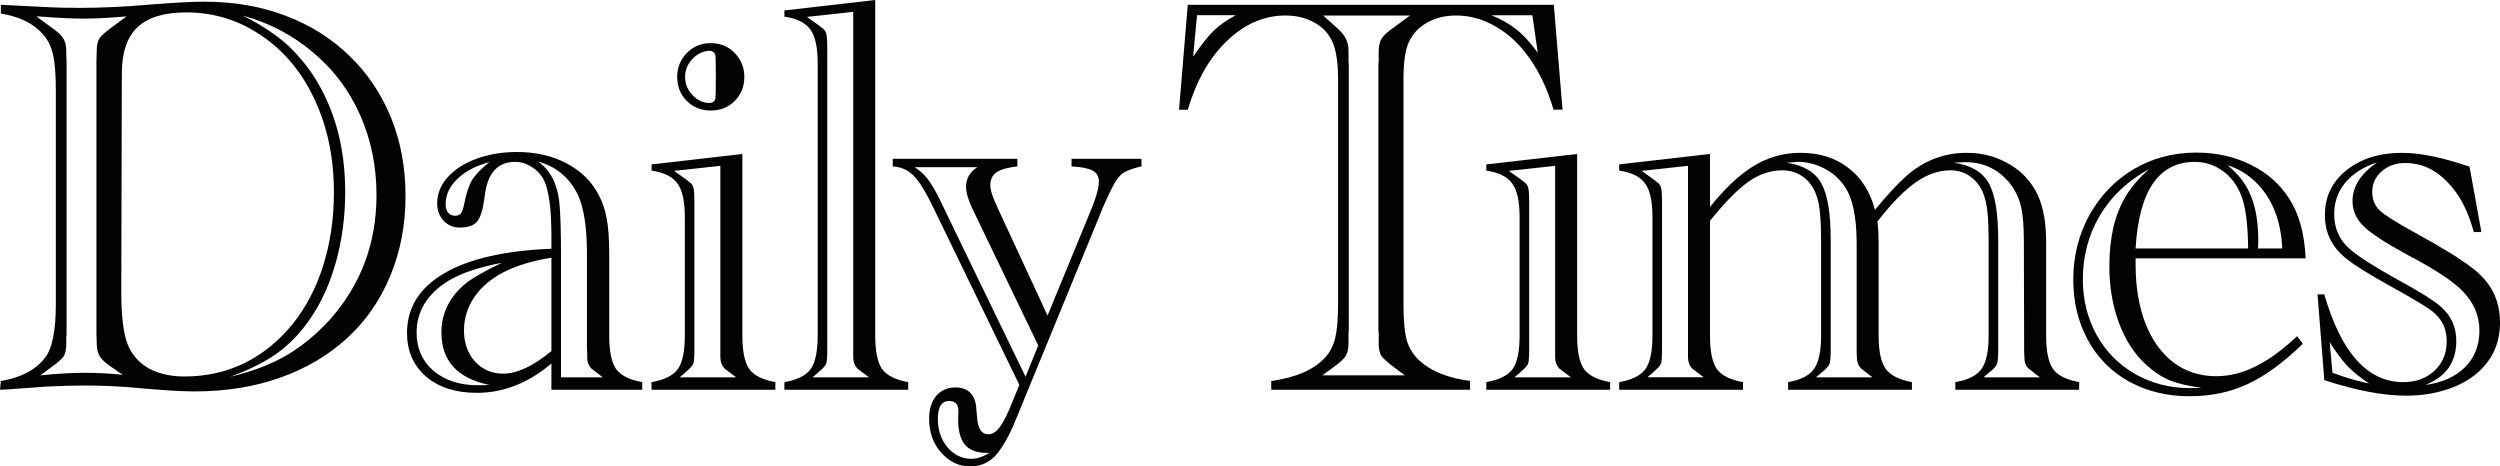 <?xml version="1.0" encoding="UTF-8" standalone="no"?>
<!-- Created with Inkscape (http://www.inkscape.org/) -->

<svg
   xmlns:svg="http://www.w3.org/2000/svg"
   xmlns="http://www.w3.org/2000/svg"
   version="1.1"
   width="311.652"
   height="58.148"
   id="svg2">
  <defs
     id="defs4" />
  <g
     transform="translate(-7.158,-7.872)"
     id="layer1">
    <path
       d="M 7.158,56.457 7.263,55.368 C 9.794,54.946 11.634,53.973 12.783,52.45 13.673,51.325 14.119,49.086 14.119,45.735 l 0,-26.543 c -9e-6,-2.016 -0.117,-3.516 -0.352,-4.5 C 13.556,13.684 13.122,12.817 12.466,12.09 11.294,10.778 9.56,9.934 7.263,9.559 l 0,-1.09 c 0.891,0.047 1.348,0.07 1.371,0.07 l 4.113,0.211 c 1.336,0.07 2.766,0.106 4.289,0.105 2.742,4.76e-5 5.719,-0.141 8.93,-0.422 2.977,-0.234 5.18,-0.352 6.609,-0.352 3.75,4.83e-5 7.148,0.586 10.195,1.758 3.047,1.148 5.684,2.801 7.91,4.957 2.25,2.156 3.984,4.723 5.203,7.699 1.219,2.977 1.828,6.246 1.828,9.809 -5.2e-5,3.586 -0.633,6.902 -1.898,9.949 -1.242,3.023 -3.035,5.613 -5.379,7.77 -2.32,2.133 -5.098,3.773 -8.332,4.922 -3.211,1.148 -6.797,1.723 -10.758,1.723 -1.453,-1e-6 -3.773,-0.141 -6.961,-0.422 -2.25,-0.211 -4.441,-0.316 -6.574,-0.316 -1.5,1e-6 -3.164,0.047 -4.992,0.141 L 8.037,56.422 c -0.258,0 -0.551,0.012 -0.879,0.035 m 15.188,-39.375 -0.07,27.176 c -1.7e-5,3.023 0.27,5.215 0.809,6.574 0.516,1.266 1.383,2.25 2.602,2.953 1.242,0.68 2.73,1.02 4.465,1.02 2.695,2e-6 5.18,-0.551 7.453,-1.652 2.273,-1.125 4.254,-2.719 5.941,-4.781 1.711,-2.086 3.012,-4.547 3.902,-7.383 0.891,-2.836 1.336,-5.883 1.336,-9.141 -4.4e-5,-4.289 -0.797,-8.133 -2.391,-11.531 -1.57,-3.398 -3.773,-6.059 -6.609,-7.98 -2.813,-1.945 -5.953,-2.918 -9.422,-2.918 -2.742,4.7e-5 -4.77,0.621 -6.082,1.863 -1.289,1.219 -1.934,3.152 -1.934,5.801 M 12.185,54.664 c 2.039,-0.211 3.879,-0.316 5.52,-0.316 1.641,2e-6 3.223,0.082 4.746,0.246 L 21.08,53.645 C 20.376,53.176 19.884,52.731 19.603,52.309 19.345,51.887 19.216,51.336 19.216,50.657 c -0.023,-0.398 -0.035,-0.785 -0.035,-1.16 l 0,-0.598 0,-32.871 0,-0.598 c -1.4e-5,-0.375 0.012,-0.762 0.035,-1.16 -1.4e-5,-0.703 0.105,-1.23 0.316,-1.582 0.234,-0.352 0.75,-0.82 1.547,-1.406 L 22.943,9.911 c -2.063,0.188 -3.844,0.281 -5.344,0.281 -1.406,4.6e-5 -3.164,-0.082 -5.273,-0.246 l -0.633,-0.035 1.863,1.371 c 0.75,0.516 1.242,0.973 1.477,1.371 0.258,0.375 0.387,0.914 0.387,1.617 -1.1e-5,0.234 -1.1e-5,0.445 0,0.633 0.023,0.188 0.035,0.363 0.035,0.527 l 0,0.598 0,32.871 0,0.598 c -10e-6,0.141 -0.012,0.305 -0.035,0.492 -1.1e-5,0.188 -1.1e-5,0.41 0,0.668 -1.1e-5,0.727 -0.105,1.266 -0.316,1.617 -0.211,0.328 -0.727,0.785 -1.547,1.371 l -1.371,1.02 m 23.66,0.176 c 2.695,-0.633 5.016,-1.512 6.961,-2.637 1.945,-1.125 3.773,-2.625 5.484,-4.5 3.867,-4.359 5.801,-9.527 5.801,-15.504 -4.9e-5,-3.586 -0.68,-6.914 -2.039,-9.984 -1.359,-3.07 -3.316,-5.672 -5.871,-7.805 -2.531,-2.156 -5.461,-3.691 -8.789,-4.605 1.266,0.609 2.449,1.301 3.551,2.074 1.125,0.75 2.109,1.582 2.953,2.496 0.867,0.914 1.617,1.852 2.25,2.812 2.695,4.102 4.043,8.977 4.043,14.625 -4.5e-5,3 -0.375,5.871 -1.125,8.613 -0.75,2.742 -1.828,5.133 -3.234,7.172 -1.195,1.758 -2.578,3.199 -4.148,4.324 -1.547,1.102 -3.492,2.074 -5.836,2.918"
       id="path3632"
       style="font-size:72px;font-style:normal;font-variant:normal;font-weight:normal;font-stretch:normal;text-align:start;line-height:125%;writing-mode:lr-tb;text-anchor:start;opacity:0.99;fill:#000000;fill-opacity:1;stroke:none;font-family:Academy Engraved LET;-inkscape-font-specification:Academy Engraved LET" />
    <path
       d="m 75.896,53.188 c -2.883,2.438 -5.977,3.656 -9.281,3.656 -2.648,-1e-6 -4.77,-0.68 -6.363,-2.039 -1.57,-1.383 -2.355,-3.187 -2.355,-5.414 -2e-6,-3.164 1.547,-5.648 4.641,-7.453 3.094,-1.805 7.547,-2.824 13.359,-3.059 l 0,-0.984 0,-0.492 c -2e-5,-1.828 -0.082,-3.316 -0.246,-4.465 -0.164,-1.172 -0.398,-2.051 -0.703,-2.637 -0.352,-0.68 -0.855,-1.219 -1.512,-1.617 -0.633,-0.422 -1.324,-0.633 -2.074,-0.633 -1.102,2.8e-5 -1.969,0.363 -2.602,1.09 -0.633,0.703 -1.031,1.805 -1.195,3.305 -0.188,1.477 -0.492,2.484 -0.914,3.023 -0.422,0.516 -1.148,0.773 -2.18,0.773 -0.797,2.1e-5 -1.465,-0.281 -2.004,-0.844 -0.539,-0.562 -0.809,-1.289 -0.809,-2.18 -6e-6,-1.195 0.434,-2.273 1.301,-3.234 0.867,-0.984 2.062,-1.758 3.586,-2.32 1.547,-0.562 3.234,-0.844 5.062,-0.844 2.367,3e-5 4.441,0.48 6.223,1.441 1.781,0.938 3.105,2.25 3.973,3.938 0.469,0.867 0.797,1.84 0.984,2.918 0.211,1.078 0.316,2.566 0.316,4.465 l 0,10.125 c -2.7e-5,1.945 0.281,3.328 0.844,4.148 0.586,0.82 1.676,1.371 3.27,1.652 l 0,0.949 -11.32,0 0,-3.27 m 0,-1.547 0,-11.637 c -2.273,0.352 -4.23,0.938 -5.871,1.758 -1.617,0.82 -2.859,1.863 -3.727,3.129 -0.867,1.266 -1.301,2.66 -1.301,4.184 -9e-6,1.547 0.457,2.836 1.371,3.867 0.937,1.008 2.109,1.512 3.516,1.512 1.734,2e-6 3.738,-0.937 6.012,-2.812 m 1.195,3.27 5.203,0 -0.809,-0.633 c -2.6e-5,2e-6 -0.023,-0.012 -0.07,-0.035 -0.023,-0.047 -0.047,-0.07 -0.07,-0.07 L 80.888,53.821 C 80.537,53.469 80.361,53.024 80.361,52.485 l 0,-0.703 -0.035,-0.352 0,-11.953 c -2.5e-5,-3.258 -0.375,-5.695 -1.125,-7.312 -1.055,-2.156 -2.707,-3.539 -4.957,-4.148 1.5,1.055 2.379,2.73 2.637,5.027 0.141,1.406 0.211,3.586 0.211,6.539 l 0,15.328 m -8.93,0.949 c -3.984,-0.82 -5.977,-3 -5.977,-6.539 -7e-6,-2.297 0.926,-4.266 2.777,-5.906 0.82,-0.727 2.402,-1.652 4.746,-2.777 -2.836,0.539 -5.039,1.277 -6.609,2.215 -2.672,1.641 -4.008,3.809 -4.008,6.504 -3e-6,1.945 0.703,3.527 2.109,4.746 1.43,1.195 3.27,1.793 5.52,1.793 0.539,1e-6 1.02,-0.012 1.441,-0.035 m 0,-27.773 c -1.641,0.422 -2.965,1.113 -3.973,2.074 -0.984,0.938 -1.477,1.992 -1.477,3.164 -6e-6,0.445 0.105,0.797 0.316,1.055 0.211,0.258 0.492,0.387 0.844,0.387 0.328,2.1e-5 0.574,-0.094 0.738,-0.281 0.164,-0.211 0.305,-0.621 0.422,-1.23 0.258,-1.312 0.586,-2.297 0.984,-2.953 0.422,-0.68 1.137,-1.418 2.145,-2.215"
       id="path3634"
       style="font-size:72px;font-style:normal;font-variant:normal;font-weight:normal;font-stretch:normal;text-align:start;line-height:125%;writing-mode:lr-tb;text-anchor:start;opacity:0.99;fill:#000000;fill-opacity:1;stroke:none;font-family:Academy Engraved LET;-inkscape-font-specification:Academy Engraved LET" />
    <path
       d="m 88.38,56.457 0,-0.949 c 1.594,-0.281 2.684,-0.82 3.27,-1.617 0.586,-0.82 0.879,-2.215 0.879,-4.184 l 0,-14.766 c -6e-6,-1.969 -0.305,-3.363 -0.914,-4.184 -0.586,-0.844 -1.664,-1.383 -3.234,-1.617 l 0,-0.773 11.32,-1.301 0,22.641 c -1e-5,1.945 0.281,3.328 0.844,4.148 0.586,0.82 1.676,1.371 3.27,1.652 l 0,0.949 -15.434,0 m 3.199,-38.988 c -5e-6,-1.172 0.398,-2.168 1.195,-2.988 0.797,-0.82 1.793,-1.23 2.988,-1.23 1.195,4.3e-5 2.191,0.41 2.988,1.23 0.797,0.82 1.195,1.816 1.195,2.988 -2e-5,1.195 -0.398,2.191 -1.195,2.988 -0.797,0.797 -1.793,1.195 -2.988,1.195 -1.195,3.4e-5 -2.191,-0.398 -2.988,-1.195 -0.797,-0.797 -1.195,-1.793 -1.195,-2.988 m 0.316,37.441 7.031,0 -0.844,-0.633 c -0.047,-0.047 -0.094,-0.082 -0.141,-0.105 l -0.457,-0.352 c -0.328,-0.328 -0.504,-0.773 -0.527,-1.336 l 0,-0.703 0,-0.352 0,-22.887 -5.766,0.633 1.371,0.984 c 0.023,2.6e-5 0.07,0.035 0.141,0.105 l 0.457,0.352 c 0.234,0.164 0.387,0.41 0.457,0.738 0.07,0.305 0.105,0.855 0.105,1.652 l 0,18.422 c -7e-6,0.961 -0.047,1.559 -0.141,1.793 -0.094,0.234 -0.375,0.551 -0.844,0.949 -6e-6,2e-6 -0.023,0.012 -0.07,0.035 -0.023,0.023 -0.035,0.047 -0.035,0.07 l -0.738,0.633 M 95.587,14.2 c -0.82,0.047 -1.535,0.398 -2.145,1.055 -0.586,0.633 -0.879,1.371 -0.879,2.215 -6e-6,0.844 0.305,1.594 0.914,2.25 0.609,0.656 1.312,0.984 2.109,0.984 0.516,3.6e-5 0.773,-0.269 0.773,-0.809 0.023,-0.422 0.035,-1.277 0.035,-2.566 -10e-6,-1.242 -0.012,-2.039 -0.035,-2.391 -0.024,-0.469 -0.281,-0.715 -0.773,-0.738"
       id="path3636"
       style="font-size:72px;font-style:normal;font-variant:normal;font-weight:normal;font-stretch:normal;text-align:start;line-height:125%;writing-mode:lr-tb;text-anchor:start;opacity:0.99;fill:#000000;fill-opacity:1;stroke:none;font-family:Academy Engraved LET;-inkscape-font-specification:Academy Engraved LET" />
    <path
       d="m 104.943,56.457 0,-0.949 c 1.594,-0.281 2.684,-0.82 3.27,-1.617 0.586,-0.82 0.879,-2.215 0.879,-4.184 l 0,-33.961 c -1e-5,-1.969 -0.305,-3.363 -0.914,-4.184 -0.586,-0.844 -1.664,-1.383 -3.234,-1.617 l 0,-0.773 11.32,-1.301 0,41.836 c -1e-5,1.945 0.281,3.328 0.844,4.148 0.586,0.82 1.676,1.371 3.27,1.652 l 0,0.949 -15.434,0 m 3.516,-1.547 7.031,0 -0.844,-0.633 c -0.047,-0.047 -0.094,-0.082 -0.141,-0.105 l -0.457,-0.352 c -0.328,-0.328 -0.504,-0.773 -0.527,-1.336 l 0,-0.703 0,-0.352 0,-42.082 -5.766,0.633 1.371,0.984 c 0.023,4.5e-5 0.07,0.035 0.141,0.105 l 0.457,0.352 c 0.234,0.164 0.387,0.41 0.457,0.738 0.07,0.305 0.105,0.856 0.105,1.652 l 0,37.617 c -10e-6,0.961 -0.047,1.559 -0.141,1.793 -0.094,0.234 -0.375,0.551 -0.844,0.949 -10e-6,2e-6 -0.023,0.012 -0.07,0.035 -0.023,0.023 -0.035,0.047 -0.035,0.07 l -0.738,0.633"
       id="path3638"
       style="font-size:72px;font-style:normal;font-variant:normal;font-weight:normal;font-stretch:normal;text-align:start;line-height:125%;writing-mode:lr-tb;text-anchor:start;opacity:0.99;fill:#000000;fill-opacity:1;stroke:none;font-family:Academy Engraved LET;-inkscape-font-specification:Academy Engraved LET" />
    <path
       d="m 134.232,55.86 -10.336,-21.305 -0.352,-0.738 c -0.961,-1.992 -1.793,-3.34 -2.496,-4.043 -0.68,-0.703 -1.547,-1.09 -2.602,-1.16 l 0,-0.949 15.539,0 0,0.949 c -1.219,0.141 -2.086,0.387 -2.602,0.738 -0.516,0.352 -0.773,0.891 -0.773,1.617 -1e-5,0.586 0.293,1.5 0.879,2.742 l 6.258,13.5 5.484,-13.324 c 0.609,-1.5 0.914,-2.625 0.914,-3.375 -3e-5,-0.633 -0.258,-1.09 -0.773,-1.371 -0.516,-0.281 -1.395,-0.457 -2.637,-0.527 l 0,-0.949 8.719,0 0,0.949 c -1.172,0.258 -2.004,0.586 -2.496,0.984 -0.469,0.398 -0.984,1.219 -1.547,2.461 l -0.633,1.371 c -0.047,0.141 -0.094,0.246 -0.141,0.316 -0.024,0.047 -0.059,0.141 -0.105,0.281 l -10.828,26.367 c -0.492,1.219 -1.031,2.273 -1.617,3.164 -0.563,0.914 -1.172,1.547 -1.828,1.898 -0.633,0.375 -1.348,0.562 -2.145,0.562 -1.406,-1e-5 -2.613,-0.574 -3.621,-1.723 -1.008,-1.125 -1.512,-2.531 -1.512,-4.219 0,-1.172 0.293,-2.121 0.879,-2.848 0.609,-0.703 1.406,-1.055 2.391,-1.055 0.797,0 1.406,0.211 1.828,0.633 0.445,0.422 0.703,1.031 0.773,1.828 l 0.105,1.23 c 0.094,1.43 0.562,2.145 1.406,2.145 0.516,-6e-6 0.996,-0.305 1.441,-0.914 0.445,-0.586 0.961,-1.617 1.547,-3.094 l 0.879,-2.145 m -3.727,8.473 -0.316,0 c -1.242,-8e-6 -2.156,-0.34 -2.742,-1.02 -0.563,-0.68 -0.844,-1.746 -0.844,-3.199 l 0.035,-0.984 c 0,-0.844 -0.387,-1.266 -1.16,-1.266 -0.938,-1e-6 -1.406,0.738 -1.406,2.215 -1e-5,1.406 0.398,2.59 1.195,3.551 0.82,0.961 1.816,1.441 2.988,1.441 0.68,-8e-6 1.43,-0.246 2.25,-0.738 m 6.082,-13.395 -8.227,-17.086 c -0.516,-1.102 -0.773,-2.004 -0.773,-2.707 -10e-6,-1.008 0.469,-1.816 1.406,-2.426 l -7.805,0 c 0.656,0.422 1.195,0.914 1.617,1.477 0.445,0.563 0.938,1.395 1.477,2.496 l 10.723,22.148 1.582,-3.902"
       id="path3640"
       style="font-size:72px;font-style:normal;font-variant:normal;font-weight:normal;font-stretch:normal;text-align:start;line-height:125%;writing-mode:lr-tb;text-anchor:start;opacity:0.99;fill:#000000;fill-opacity:1;stroke:none;font-family:Academy Engraved LET;-inkscape-font-specification:Academy Engraved LET" />
    <path
       d="m 200.857,8.469 1.09,13.078 -1.125,0 c -0.703,-2.414 -1.664,-4.5 -2.883,-6.258 -1.195,-1.758 -2.602,-3.105 -4.219,-4.043 -1.594,-0.961 -3.27,-1.441 -5.027,-1.441 -1.383,4.67e-5 -2.59,0.293 -3.621,0.879 -1.008,0.563 -1.758,1.348 -2.25,2.355 -0.469,0.961 -0.703,2.508 -0.703,4.641 l 0,28.055 c -3e-5,2.086 0.141,3.621 0.422,4.605 0.281,0.961 0.82,1.805 1.617,2.531 1.43,1.289 3.516,2.121 6.258,2.496 l 0,1.09 -24.785,0 0,-1.09 c 3.047,-0.422 5.273,-1.383 6.68,-2.883 0.633,-0.68 1.066,-1.512 1.301,-2.496 0.234,-0.984 0.352,-2.402 0.352,-4.254 l 0,-28.055 c -2e-5,-2.32 -0.316,-4.008 -0.949,-5.062 -0.492,-0.867 -1.23,-1.547 -2.215,-2.039 -0.984,-0.516 -2.121,-0.773 -3.41,-0.773 -2.648,4.67e-5 -5.074,1.055 -7.277,3.164 -2.18,2.086 -3.809,4.945 -4.887,8.578 l -1.09,0 1.09,-13.078 45.633,0 m -2.672,1.301 -5.098,0 c 1.242,0.516 2.285,1.113 3.129,1.793 0.844,0.656 1.723,1.617 2.637,2.883 L 198.185,9.77 m -26.191,44.895 10.301,0 -1.371,-1.02 c -0.844,-0.633 -1.371,-1.113 -1.582,-1.441 -0.211,-0.328 -0.316,-0.844 -0.316,-1.547 l 0,-1.16 c -2e-5,-0.187 -0.012,-0.316 -0.035,-0.387 -3e-5,-0.07 -3e-5,-0.141 0,-0.211 l 0,-32.871 c -3e-5,-0.07 -3e-5,-0.141 0,-0.211 0.023,-0.07 0.035,-0.199 0.035,-0.387 l 0,-1.16 c -2e-5,-0.703 0.129,-1.242 0.387,-1.617 0.258,-0.398 0.762,-0.855 1.512,-1.371 l 2.004,-1.477 -10.828,0 1.652,1.477 c 0.586,0.516 0.984,0.996 1.195,1.441 0.211,0.422 0.316,0.938 0.316,1.547 l 0,1.16 c 0.023,0.211 0.035,0.41 0.035,0.598 l 0,32.871 c -2e-5,0.188 -0.012,0.387 -0.035,0.598 l 0,1.16 c -2e-5,0.703 -0.117,1.23 -0.352,1.582 -0.211,0.352 -0.715,0.82 -1.512,1.406 l -1.406,1.02 M 156.384,9.77 155.892,14.938 c 1.008,-1.477 1.863,-2.555 2.566,-3.234 0.703,-0.68 1.617,-1.324 2.742,-1.934 l -4.816,0"
       id="path3642"
       style="font-size:72px;font-style:normal;font-variant:normal;font-weight:normal;font-stretch:normal;text-align:start;line-height:125%;writing-mode:lr-tb;text-anchor:start;opacity:0.99;fill:#000000;fill-opacity:1;stroke:none;font-family:Academy Engraved LET;-inkscape-font-specification:Academy Engraved LET" />
    <path
       d="m 192.443,56.457 0,-0.949 c 1.594,-0.281 2.684,-0.82 3.27,-1.617 0.586,-0.82 0.879,-2.215 0.879,-4.184 l 0,-14.766 c -1e-5,-1.969 -0.305,-3.363 -0.914,-4.184 -0.586,-0.844 -1.664,-1.383 -3.234,-1.617 l 0,-0.773 11.32,-1.301 0,22.641 c -10e-6,1.945 0.281,3.328 0.844,4.148 0.586,0.82 1.676,1.371 3.27,1.652 l 0,0.949 -15.434,0 m 3.516,-1.547 7.031,0 -0.844,-0.633 c -0.047,-0.047 -0.094,-0.082 -0.141,-0.105 l -0.457,-0.352 c -0.328,-0.328 -0.504,-0.773 -0.527,-1.336 l 0,-0.703 0,-0.352 0,-22.887 -5.766,0.633 1.371,0.984 c 0.023,2.6e-5 0.07,0.035 0.141,0.105 l 0.457,0.352 c 0.234,0.164 0.387,0.41 0.457,0.738 0.07,0.305 0.105,0.855 0.105,1.652 l 0,18.422 c -1e-5,0.961 -0.047,1.559 -0.141,1.793 -0.094,0.234 -0.375,0.551 -0.844,0.949 -1e-5,2e-6 -0.023,0.012 -0.07,0.035 -0.023,0.023 -0.035,0.047 -0.035,0.07 l -0.738,0.633"
       id="path3644"
       style="font-size:72px;font-style:normal;font-variant:normal;font-weight:normal;font-stretch:normal;text-align:start;line-height:125%;writing-mode:lr-tb;text-anchor:start;opacity:0.99;fill:#000000;fill-opacity:1;stroke:none;font-family:Academy Engraved LET;-inkscape-font-specification:Academy Engraved LET" />
    <path
       d="m 241.208,35.469 c 0.094,0.82 0.141,1.676 0.141,2.566 l 0,11.672 c -3e-5,1.945 0.293,3.328 0.879,4.148 0.609,0.82 1.699,1.371 3.27,1.652 l 0,0.949 -15.434,0 0,-0.949 c 1.594,-0.281 2.672,-0.832 3.234,-1.652 0.586,-0.82 0.879,-2.203 0.879,-4.148 l 0,-11.883 c -3e-5,-2.555 -0.164,-4.324 -0.492,-5.309 -0.305,-1.055 -0.844,-1.887 -1.617,-2.496 -0.773,-0.609 -1.676,-0.914 -2.707,-0.914 -1.477,2.7e-5 -2.883,0.469 -4.219,1.406 -1.336,0.938 -2.941,2.566 -4.816,4.887 l 0,14.309 c -10e-6,1.945 0.281,3.328 0.844,4.148 0.586,0.82 1.676,1.371 3.27,1.652 l 0,0.949 -15.434,0 0,-0.949 c 1.594,-0.281 2.684,-0.82 3.27,-1.617 0.586,-0.82 0.879,-2.215 0.879,-4.184 l 0,-14.766 c -1e-5,-1.969 -0.305,-3.363 -0.914,-4.184 -0.586,-0.844 -1.664,-1.383 -3.234,-1.617 l 0,-0.773 11.32,-1.301 0,6.609 c 1.898,-2.367 3.727,-4.078 5.484,-5.133 1.781,-1.078 3.703,-1.617 5.766,-1.617 2.391,3e-5 4.383,0.621 5.977,1.863 1.617,1.219 2.73,2.965 3.34,5.238 1.477,-1.781 2.742,-3.152 3.797,-4.113 2.203,-1.992 4.758,-2.988 7.664,-2.988 1.805,3e-5 3.457,0.41 4.957,1.23 1.523,0.797 2.707,1.934 3.551,3.41 0.914,1.57 1.371,3.727 1.371,6.469 l 0,11.672 c -5e-5,1.945 0.281,3.328 0.844,4.148 0.586,0.82 1.676,1.371 3.27,1.652 l 0,0.949 -15.434,0 0,-0.949 c 1.617,-0.281 2.707,-0.832 3.27,-1.652 0.586,-0.82 0.879,-2.203 0.879,-4.148 l 0,-11.883 c -5e-5,-2.578 -0.164,-4.348 -0.492,-5.309 -0.305,-1.078 -0.844,-1.91 -1.617,-2.496 -0.75,-0.609 -1.629,-0.914 -2.637,-0.914 -1.477,2.7e-5 -2.93,0.504 -4.359,1.512 -1.406,0.984 -2.988,2.602 -4.746,4.852 m -7.664,19.441 7.031,0 -0.809,-0.633 c -0.047,-0.023 -0.094,-0.059 -0.141,-0.105 l -0.457,-0.352 c -0.352,-0.352 -0.527,-0.797 -0.527,-1.336 l -0.035,-0.703 0,-0.352 0,-13.43 c -0.024,-3.234 -0.539,-5.555 -1.547,-6.961 -0.656,-0.937 -1.5,-1.664 -2.531,-2.18 -1.031,-0.539 -2.133,-0.809 -3.305,-0.809 -0.141,2.8e-5 -0.258,0.012 -0.352,0.035 -0.07,2.9e-5 -0.211,0.012 -0.422,0.035 -0.188,2.8e-5 -0.387,0.012 -0.598,0.035 2.109,0.305 3.551,1.148 4.324,2.531 0.797,1.359 1.195,3.727 1.195,7.102 l 0,13.641 c -3e-5,0.961 -0.047,1.559 -0.141,1.793 -0.07,0.234 -0.34,0.551 -0.809,0.949 -0.047,0.047 -0.082,0.07 -0.105,0.07 -3e-5,3e-6 -0.012,0.012 -0.035,0.035 l -0.738,0.633 m -21.023,0 7.031,0 -0.844,-0.633 c -0.047,-0.047 -0.094,-0.082 -0.141,-0.105 L 218.111,53.821 c -0.328,-0.328 -0.504,-0.773 -0.527,-1.336 l 0,-0.703 0,-0.352 0,-22.887 -5.766,0.633 1.371,0.984 c 0.023,2.6e-5 0.07,0.035 0.141,0.105 l 0.457,0.352 c 0.234,0.164 0.387,0.41 0.457,0.738 0.07,0.305 0.105,0.855 0.105,1.652 l 0,18.422 c -1e-5,0.961 -0.047,1.559 -0.141,1.793 -0.094,0.234 -0.375,0.551 -0.844,0.949 -1e-5,2e-6 -0.023,0.012 -0.07,0.035 -0.023,0.023 -0.035,0.047 -0.035,0.07 l -0.738,0.633 m 41.906,0 7.031,0 -0.844,-0.633 c -6e-5,-0.023 -0.012,-0.047 -0.035,-0.07 -0.024,-0.023 -0.047,-0.035 -0.07,-0.035 l -0.457,-0.352 c -0.352,-0.328 -0.527,-0.773 -0.527,-1.336 l -0.035,-0.703 0,-0.352 -0.035,-13.43 c -5e-5,-1.781 -0.106,-3.176 -0.316,-4.184 -0.211,-1.008 -0.609,-1.934 -1.195,-2.777 -1.453,-1.969 -3.387,-2.953 -5.801,-2.953 -0.188,2.9e-5 -0.656,0.023 -1.406,0.07 2.109,0.305 3.551,1.148 4.324,2.531 0.797,1.359 1.195,3.727 1.195,7.102 l 0,13.641 c -5e-5,0.961 -0.047,1.559 -0.141,1.793 -0.07,0.234 -0.34,0.551 -0.809,0.949 -0.047,0.047 -0.082,0.07 -0.105,0.07 -5e-5,3e-6 -0.012,0.012 -0.035,0.035 l -0.738,0.633"
       id="path3646"
       style="font-size:72px;font-style:normal;font-variant:normal;font-weight:normal;font-stretch:normal;text-align:start;line-height:125%;writing-mode:lr-tb;text-anchor:start;opacity:0.99;fill:#000000;fill-opacity:1;stroke:none;font-family:Academy Engraved LET;-inkscape-font-specification:Academy Engraved LET" />
    <path
       d="m 273.384,40.075 0,0.773 c -1e-5,2.789 0.41,5.238 1.23,7.348 0.82,2.086 1.98,3.703 3.48,4.852 1.523,1.148 3.305,1.723 5.344,1.723 1.078,2e-6 2.156,-0.176 3.234,-0.527 1.102,-0.375 2.18,-0.902 3.234,-1.582 1.078,-0.68 2.285,-1.641 3.621,-2.883 l 0.703,0.949 c -2.414,2.344 -4.711,4.02 -6.891,5.027 -2.156,1.008 -4.57,1.512 -7.242,1.512 -2.789,-1e-6 -5.297,-0.609 -7.523,-1.828 -2.203,-1.219 -3.914,-2.941 -5.133,-5.168 -1.219,-2.227 -1.828,-4.734 -1.828,-7.523 -10e-6,-2.93 0.668,-5.613 2.004,-8.051 1.359,-2.437 3.199,-4.348 5.52,-5.73 2.344,-1.383 4.957,-2.074 7.84,-2.074 2.461,2.9e-5 4.711,0.504 6.75,1.512 2.062,1.008 3.668,2.426 4.816,4.254 1.219,1.875 1.898,4.348 2.039,7.418 l -21.199,0 m 0,-1.23 14.027,0 c -0.024,-3.164 -0.34,-5.437 -0.949,-6.82 -0.539,-1.266 -1.313,-2.238 -2.32,-2.918 -1.008,-0.703 -2.133,-1.055 -3.375,-1.055 -4.5,2.8e-5 -6.961,3.598 -7.383,10.793 m 8.227,17.367 c -1.664,-0.211 -3,-0.527 -4.008,-0.949 -1.008,-0.422 -1.992,-1.078 -2.953,-1.969 -1.43,-1.312 -2.543,-3.035 -3.34,-5.168 -0.797,-2.156 -1.195,-4.5 -1.195,-7.031 -10e-6,-1.758 0.164,-3.375 0.492,-4.852 0.352,-1.477 0.879,-2.801 1.582,-3.973 0.727,-1.172 1.699,-2.285 2.918,-3.34 -2.672,1.453 -4.723,3.375 -6.152,5.766 -1.43,2.391 -2.145,5.063 -2.145,8.016 -10e-6,2.531 0.574,4.84 1.723,6.926 1.148,2.063 2.742,3.68 4.781,4.852 2.062,1.172 4.336,1.758 6.82,1.758 0.562,0 1.055,-0.012 1.477,-0.035 m 10.055,-17.367 c -0.07,-1.734 -0.387,-3.305 -0.949,-4.711 -0.563,-1.406 -1.348,-2.59 -2.355,-3.551 -0.984,-0.984 -2.156,-1.687 -3.516,-2.109 1.359,1.078 2.332,2.355 2.918,3.832 0.609,1.477 0.914,3.328 0.914,5.555 -3e-5,0.375 -0.012,0.703 -0.035,0.984 l 3.023,0"
       id="path3648"
       style="font-size:72px;font-style:normal;font-variant:normal;font-weight:normal;font-stretch:normal;text-align:start;line-height:125%;writing-mode:lr-tb;text-anchor:start;opacity:0.99;fill:#000000;fill-opacity:1;stroke:none;font-family:Academy Engraved LET;-inkscape-font-specification:Academy Engraved LET" />
    <path
       d="m 315.013,28.649 1.477,8.156 -0.949,0 c -0.703,-2.672 -1.816,-4.77 -3.34,-6.293 -1.5,-1.547 -3.234,-2.32 -5.203,-2.32 -1.172,2.8e-5 -2.156,0.352 -2.953,1.055 -0.773,0.68 -1.16,1.523 -1.16,2.531 -1e-5,0.938 0.305,1.711 0.914,2.32 0.633,0.586 2.039,1.477 4.219,2.672 3.562,1.945 6.047,3.48 7.453,4.605 2.227,1.711 3.34,3.938 3.34,6.68 -3e-5,1.383 -0.27,2.625 -0.809,3.727 -0.539,1.102 -1.336,2.063 -2.391,2.883 -1.055,0.82 -2.309,1.441 -3.762,1.863 -1.453,0.445 -3.035,0.668 -4.746,0.668 -2.836,0 -6.234,-0.645 -10.195,-1.934 l -0.844,-10.688 0.844,0 c 2.109,7.289 5.391,10.934 9.844,10.934 1.57,10e-7 2.859,-0.469 3.867,-1.406 1.031,-0.937 1.547,-2.168 1.547,-3.691 -2e-5,-1.547 -0.598,-2.789 -1.793,-3.727 -0.703,-0.562 -2.438,-1.605 -5.203,-3.129 -2.766,-1.523 -4.664,-2.719 -5.695,-3.586 -1.664,-1.383 -2.496,-3.141 -2.496,-5.273 -1e-5,-2.297 0.891,-4.16 2.672,-5.59 1.805,-1.453 4.125,-2.18 6.961,-2.18 2.25,3e-5 5.051,0.574 8.402,1.723 m -5.52,27.211 c 2.109,-0.281 3.762,-1.02 4.957,-2.215 1.195,-1.195 1.793,-2.719 1.793,-4.57 -2e-5,-1.828 -0.68,-3.445 -2.039,-4.852 -1.172,-1.242 -3.434,-2.742 -6.785,-4.5 -2.766,-1.5 -4.629,-2.707 -5.59,-3.621 -0.938,-0.914 -1.406,-1.969 -1.406,-3.164 -10e-6,-1.805 1.02,-3.41 3.059,-4.816 -1.711,0.563 -3.035,1.406 -3.973,2.531 -0.914,1.125 -1.371,2.426 -1.371,3.902 0,1.734 0.609,3.152 1.828,4.254 0.937,0.867 2.824,2.098 5.66,3.691 3.07,1.664 5.027,2.883 5.871,3.656 1.242,1.125 1.863,2.531 1.863,4.219 -2e-5,2.648 -1.289,4.477 -3.867,5.484 m -11.566,-1.512 0.633,0.211 c 0.914,0.352 1.969,0.668 3.164,0.949 l 0.773,0.176 c -1.102,-0.727 -2.004,-1.453 -2.707,-2.18 -0.703,-0.75 -1.441,-1.746 -2.215,-2.988 l 0.352,3.832"
       id="path3650"
       style="font-size:72px;font-style:normal;font-variant:normal;font-weight:normal;font-stretch:normal;text-align:start;line-height:125%;writing-mode:lr-tb;text-anchor:start;opacity:0.99;fill:#000000;fill-opacity:1;stroke:none;font-family:Academy Engraved LET;-inkscape-font-specification:Academy Engraved LET" />
  </g>
</svg>
